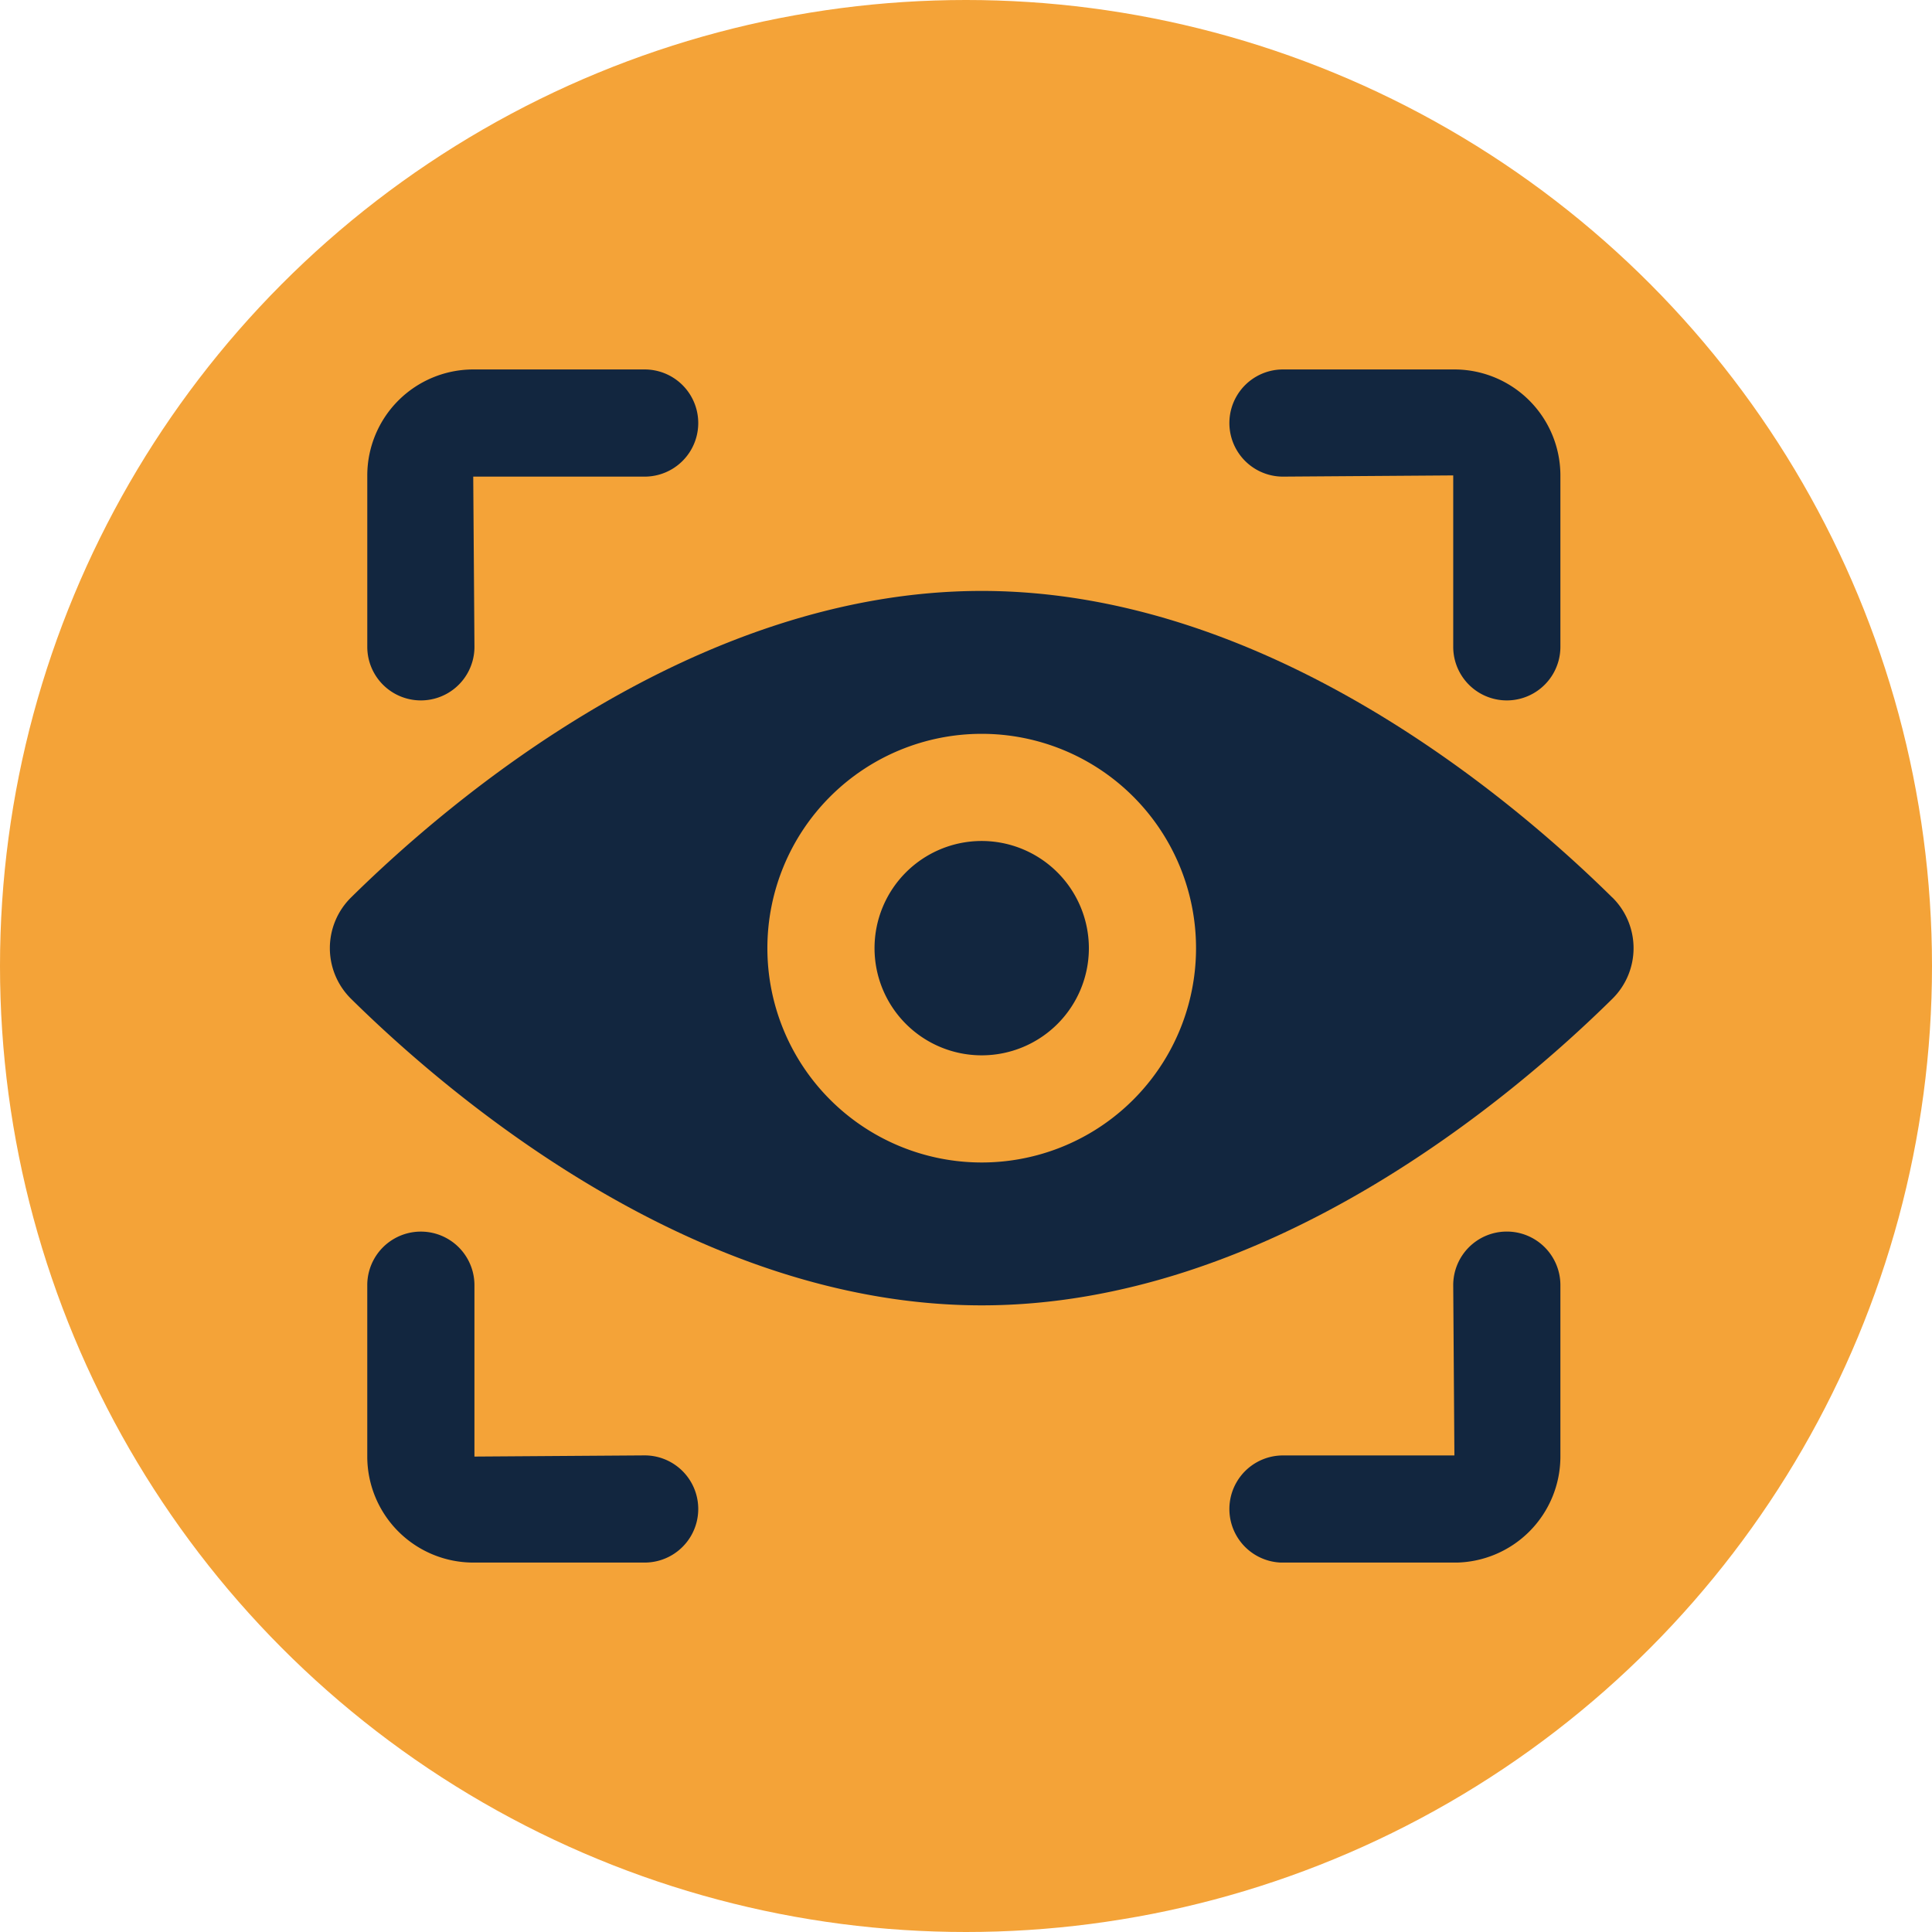 <svg xmlns="http://www.w3.org/2000/svg" xmlns:xlink="http://www.w3.org/1999/xlink" width="123" height="123" viewBox="0 0 123 123">
  <defs>
    <clipPath id="clip-path">
      <rect id="Rectángulo_37103" data-name="Rectángulo 37103" width="83" height="75.959" fill="#12263f"/>
    </clipPath>
  </defs>
  <g id="Grupo_986015" data-name="Grupo 986015" transform="translate(-490.125 -8611)">
    <circle id="Elipse_4817" data-name="Elipse 4817" cx="61.5" cy="61.5" r="61.5" transform="translate(490.125 8611)" fill="#f4a338"/>
    <g id="Grupo_141651" data-name="Grupo 141651" transform="translate(511.125 8634.521)">
      <g id="Grupo_141650" data-name="Grupo 141650" transform="translate(0 0)" clip-path="url(#clip-path)">
        <path id="Trazado_183526" data-name="Trazado 183526" d="M41.5,22.12a6.823,6.823,0,1,0,6.823,6.823A6.831,6.831,0,0,0,41.5,22.12m40.149,3.6C75.288,19.441,59.71,6.2,41.5,6.2S7.712,19.441,1.351,25.715a4.53,4.53,0,0,0,0,6.454C7.712,38.444,23.29,51.684,41.5,51.684S75.288,38.444,81.649,32.169a4.53,4.53,0,0,0,0-6.454M41.5,42.588A13.645,13.645,0,1,1,55.145,28.942,13.644,13.644,0,0,1,41.5,42.588" transform="translate(0 7.9)" fill="#12263f"/>
        <path id="Trazado_183527" data-name="Trazado 183527" d="M18.707,0H7.793A6.753,6.753,0,0,0,1.048,6.745V17.659a3.411,3.411,0,1,0,6.823,0L7.793,6.823H18.707a3.411,3.411,0,1,0,0-6.823m0,69.136-10.837.075V58.3a3.411,3.411,0,0,0-6.823,0V69.211a6.755,6.755,0,0,0,6.745,6.748H18.707a3.411,3.411,0,0,0,0-6.823M70.259,0H59.345a3.411,3.411,0,0,0,0,6.823l10.839-.077V17.659a3.411,3.411,0,1,0,6.823,0V6.745A6.753,6.753,0,0,0,70.259,0M73.6,54.886A3.411,3.411,0,0,0,70.184,58.3l.075,10.839H59.345a3.411,3.411,0,0,0,0,6.823H70.259a6.755,6.755,0,0,0,6.748-6.748V58.3A3.411,3.411,0,0,0,73.6,54.886" transform="translate(1.335 0)" fill="#12263f"/>
      </g>
    </g>
  </g>
</svg>
